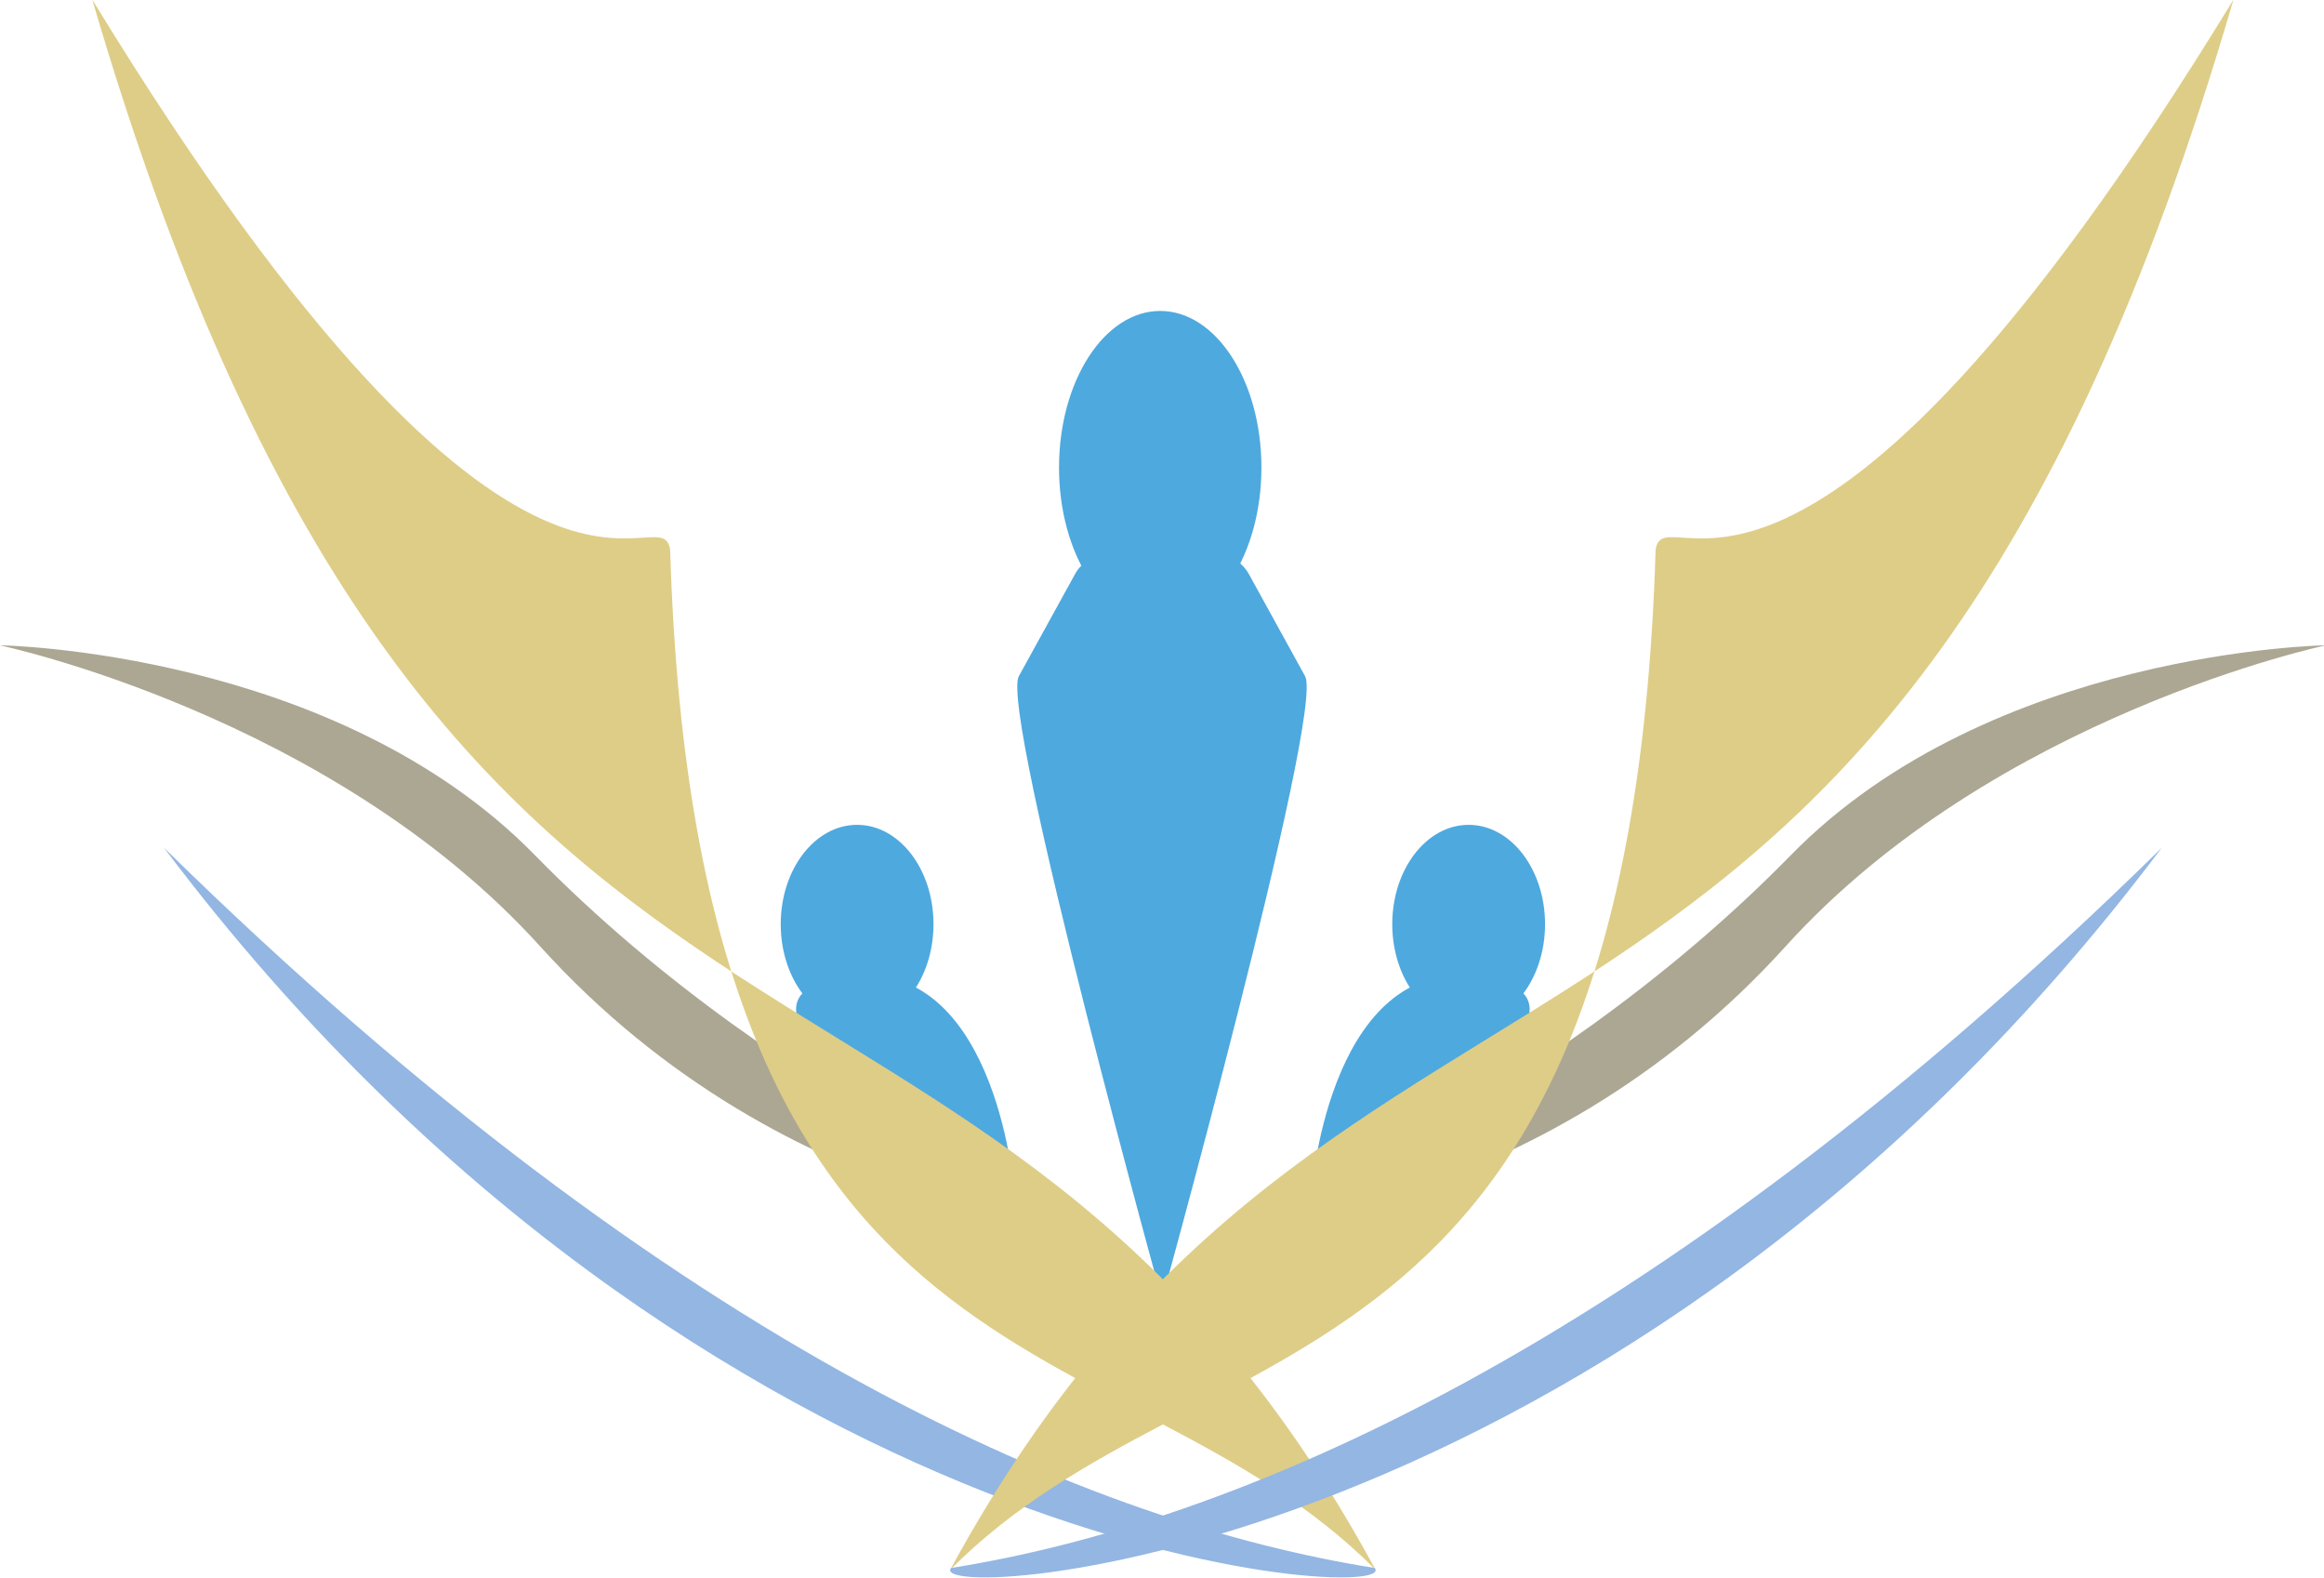 <?xml version="1.0" encoding="UTF-8" standalone="no"?>
<!-- Created with Inkscape (http://www.inkscape.org/) -->

<svg
   xmlns:dc="http://purl.org/dc/elements/1.1/"
   xmlns:cc="http://creativecommons.org/ns#"
   xmlns:rdf="http://www.w3.org/1999/02/22-rdf-syntax-ns#"
   xmlns:svg="http://www.w3.org/2000/svg"
   xmlns="http://www.w3.org/2000/svg"
   xmlns:sodipodi="http://sodipodi.sourceforge.net/DTD/sodipodi-0.dtd"
   xmlns:inkscape="http://www.inkscape.org/namespaces/inkscape"
   width="184.385mm"
   height="125.154mm"
   viewBox="0 0 653.331 443.46"
   id="svg2"
   version="1.1"
   inkscape:version="0.91 r13725"
   sodipodi:docname="logo.svg">
  <defs
     id="defs4" />
  <sodipodi:namedview
     id="base"
     pagecolor="#ffffff"
     bordercolor="#666666"
     borderopacity="1.0"
     inkscape:pageopacity="0.0"
     inkscape:pageshadow="2"
     inkscape:zoom="2.5"
     inkscape:cx="335.66887"
     inkscape:cy="120.2653"
     inkscape:document-units="px"
     inkscape:current-layer="layer1"
     showgrid="false"
     inkscape:window-width="1858"
     inkscape:window-height="1057"
     inkscape:window-x="1912"
     inkscape:window-y="-8"
     inkscape:window-maximized="1"
     fit-margin-top="0"
     fit-margin-left="0"
     fit-margin-right="0"
     fit-margin-bottom="0" />
  <g
     inkscape:groupmode="layer"
     id="layer3"
     inkscape:label="figure"
     style="display:inline"
     transform="translate(-50.167,-189.362)" />
  <g
     inkscape:label="book"
     inkscape:groupmode="layer"
     id="layer1"
     style="display:inline"
     transform="translate(-50.167,-189.362)">
    <g
       id="g4847">
      <ellipse
         ry="44.024"
         rx="28.449"
         cy="320.775"
         cx="376.334"
         id="path4194"
         style="fill:#4ea9df;fill-opacity:1;stroke:none" />
      <path
         sodipodi:nodetypes="ccssc"
         inkscape:connector-curvature="0"
         id="path4219"
         d="m 378.4,560.336 0,-222.914 c 0,0 -21.417,4.922 -25.925,13.113 l -15.879,28.848 c -5.515,10.019 41.804,180.954 41.804,180.954 z"
         style="fill:#4ea9df;fill-opacity:1;fill-rule:evenodd;stroke:none;stroke-width:1px;stroke-linecap:butt;stroke-linejoin:miter;stroke-opacity:1" />
      <path
         style="fill:#4ea9df;fill-opacity:1;fill-rule:evenodd;stroke:none;stroke-width:1px;stroke-linecap:butt;stroke-linejoin:miter;stroke-opacity:1"
         d="m 375.26,560.371 0,-222.914 c 0,0 21.417,4.922 25.925,13.113 l 15.879,28.848 c 5.515,10.019 -41.804,180.954 -41.804,180.954 z"
         id="path4223"
         inkscape:connector-curvature="0"
         sodipodi:nodetypes="ccssc" />
    </g>
    <g
       id="g4503"
       transform="matrix(3.221,0,0,3.221,-836.229,-839.401)">
      <g
         id="g4505"
         transform="translate(-14.333,-15.333)">
        <ellipse
           ry="8.667"
           rx="6.667"
           cy="415.362"
           cx="364.333"
           id="ellipse4507"
           style="fill:#4ea9df;fill-opacity:1;stroke:none" />
        <path
           inkscape:connector-curvature="0"
           id="path4509"
           d="m 378,438.362 c 0,0 -1.667,-21 -15.333,-18.333 C 349,422.696 378,438.362 378,438.362 Z"
           style="fill:#4ea9df;fill-opacity:1;fill-rule:evenodd;stroke:none;stroke-width:1px;stroke-linecap:butt;stroke-linejoin:miter;stroke-opacity:1" />
      </g>
      <g
         id="g4511"
         transform="matrix(0.655,0,0,1,194.822,-1)">
        <path
           sodipodi:nodetypes="cscsc"
           inkscape:connector-curvature="0"
           id="path4513"
           d="m 270.667,427.696 c 0.091,0.134 -42.744,-0.664 -76,-24.737 -27.857,-20.165 -72,-26.264 -72,-26.264 0,0 44.603,0.429 71.333,18.324 33.828,22.647 76.806,33.036 76.667,32.677 z"
           style="fill:#aca793;fill-opacity:1;fill-rule:evenodd;stroke:none;stroke-width:1px;stroke-linecap:butt;stroke-linejoin:miter;stroke-opacity:1" />
        <path
           sodipodi:nodetypes="cccc"
           inkscape:connector-curvature="0"
           id="path4515"
           d="m 306,457.362 c -34.09,-22.513 -90.511,-13.362 -94,-89 -1.239,-5.345 -19.086,14.089 -77,-48 46.775,104.858 118.237,73.403 171,137 z"
           style="fill:#decd87;fill-opacity:1;fill-rule:evenodd;stroke:none;stroke-width:1px;stroke-linecap:butt;stroke-linejoin:miter;stroke-opacity:1" />
        <path
           sodipodi:nodetypes="ccc"
           inkscape:connector-curvature="0"
           id="path4517"
           d="m 305.865,457.201 c 4.247,3.172 -88.932,0.106 -161.308,-62.836 69.047,44.405 124.64,59.019 161.308,62.836 z"
           style="fill:#93b6e3;fill-opacity:1;fill-rule:evenodd;stroke:none;stroke-width:1px;stroke-linecap:butt;stroke-linejoin:miter;stroke-opacity:1" />
      </g>
    </g>
    <g
       transform="matrix(-3.221,0,0,3.221,1590.39,-839.401)"
       id="g4786">
      <g
         transform="translate(-14.333,-15.333)"
         id="g4788">
        <ellipse
           style="fill:#4ea9df;fill-opacity:1;stroke:none"
           id="ellipse4790"
           cx="364.333"
           cy="415.362"
           rx="6.667"
           ry="8.667" />
        <path
           style="fill:#4ea9df;fill-opacity:1;fill-rule:evenodd;stroke:none;stroke-width:1px;stroke-linecap:butt;stroke-linejoin:miter;stroke-opacity:1"
           d="m 378,438.362 c 0,0 -1.667,-21 -15.333,-18.333 C 349,422.696 378,438.362 378,438.362 Z"
           id="path4792"
           inkscape:connector-curvature="0" />
      </g>
      <g
         transform="matrix(0.655,0,0,1,194.822,-1)"
         id="g4794">
        <path
           style="fill:#aca793;fill-opacity:1;fill-rule:evenodd;stroke:none;stroke-width:1px;stroke-linecap:butt;stroke-linejoin:miter;stroke-opacity:1"
           d="m 270.667,427.696 c 0.091,0.134 -42.744,-0.664 -76,-24.737 -27.857,-20.165 -72,-26.264 -72,-26.264 0,0 44.603,0.429 71.333,18.324 33.828,22.647 76.806,33.036 76.667,32.677 z"
           id="path4796"
           inkscape:connector-curvature="0"
           sodipodi:nodetypes="cscsc" />
        <path
           style="fill:#decd87;fill-opacity:1;fill-rule:evenodd;stroke:none;stroke-width:1px;stroke-linecap:butt;stroke-linejoin:miter;stroke-opacity:1"
           d="m 306,457.362 c -34.09,-22.513 -90.511,-13.362 -94,-89 -1.239,-5.345 -19.086,14.089 -77,-48 46.775,104.858 118.237,73.403 171,137 z"
           id="path4798"
           inkscape:connector-curvature="0"
           sodipodi:nodetypes="cccc" />
        <path
           style="fill:#93b6e3;fill-opacity:1;fill-rule:evenodd;stroke:none;stroke-width:1px;stroke-linecap:butt;stroke-linejoin:miter;stroke-opacity:1"
           d="m 305.865,457.201 c 4.247,3.172 -88.932,0.106 -161.308,-62.836 69.047,44.405 124.64,59.019 161.308,62.836 z"
           id="path4800"
           inkscape:connector-curvature="0"
           sodipodi:nodetypes="ccc" />
      </g>
    </g>
  </g>
</svg>
